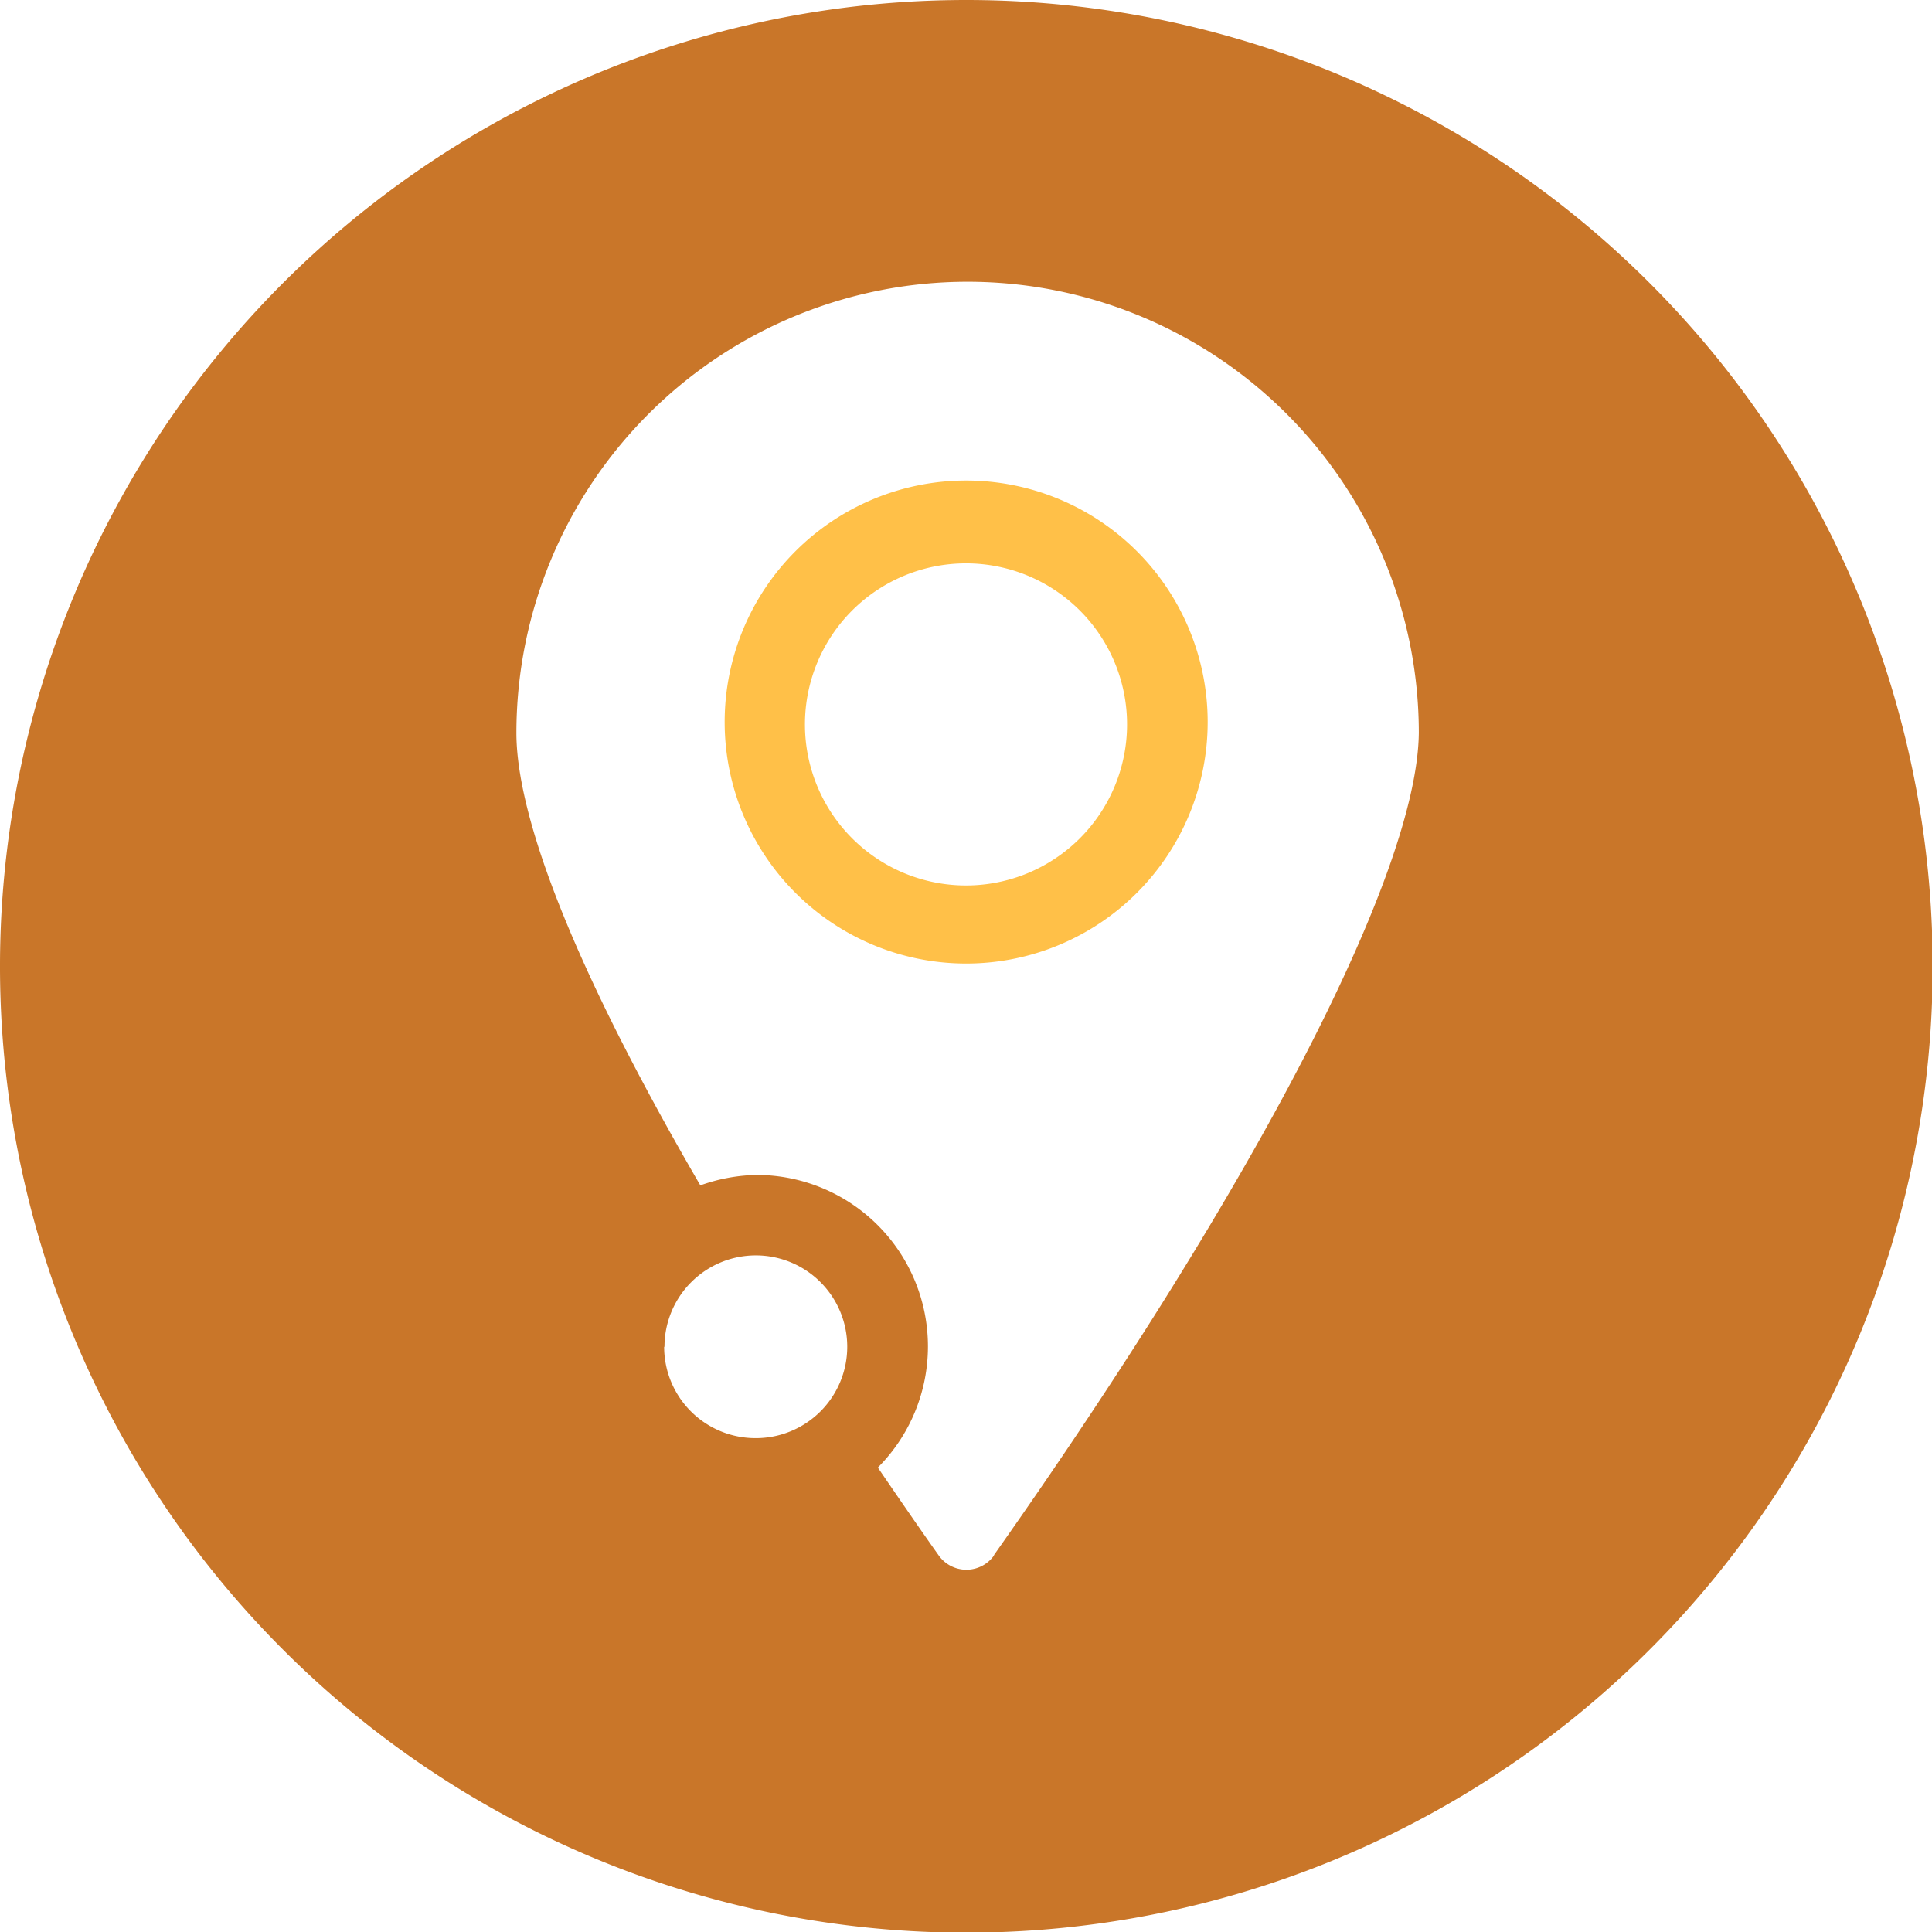 <svg xmlns="http://www.w3.org/2000/svg" width="22.792" height="22.792" viewBox="0 0 22.792 22.792">
  <g id="address" transform="translate(-898.966 -8204)">
    <path id="Path_3549" data-name="Path 3549" d="M19.4,8a11.4,11.4,0,1,0,11.4,11.4A11.4,11.4,0,0,0,19.4,8Zm.328,18.348a.4.4,0,0,1-.655,0c-.209-.294-.451-.646-.717-1.035a2.023,2.023,0,0,0-1.424-3.452,2.066,2.066,0,0,0-.67.123c-1.781-3.063-2.17-4.592-2.17-5.337a5.323,5.323,0,1,1,10.646,0C24.719,18.285,22.853,21.913,19.724,26.348Zm-3.889-2.46a1.078,1.078,0,1,1,1.078,1.078A1.078,1.078,0,0,1,15.835,23.888Z" transform="translate(890.966 8196)" fill="#c97629"/>
    <path id="Path_3550" data-name="Path 3550" d="M28.849,19.94A2.849,2.849,0,1,0,31.7,22.789a2.849,2.849,0,0,0-2.849-2.849Zm0,4.777a1.9,1.9,0,1,1,1.9-1.9A1.9,1.9,0,0,1,28.849,24.717Z" transform="translate(881.513 8189.729)" fill="#ffc048"/>
  </g>
</svg>

